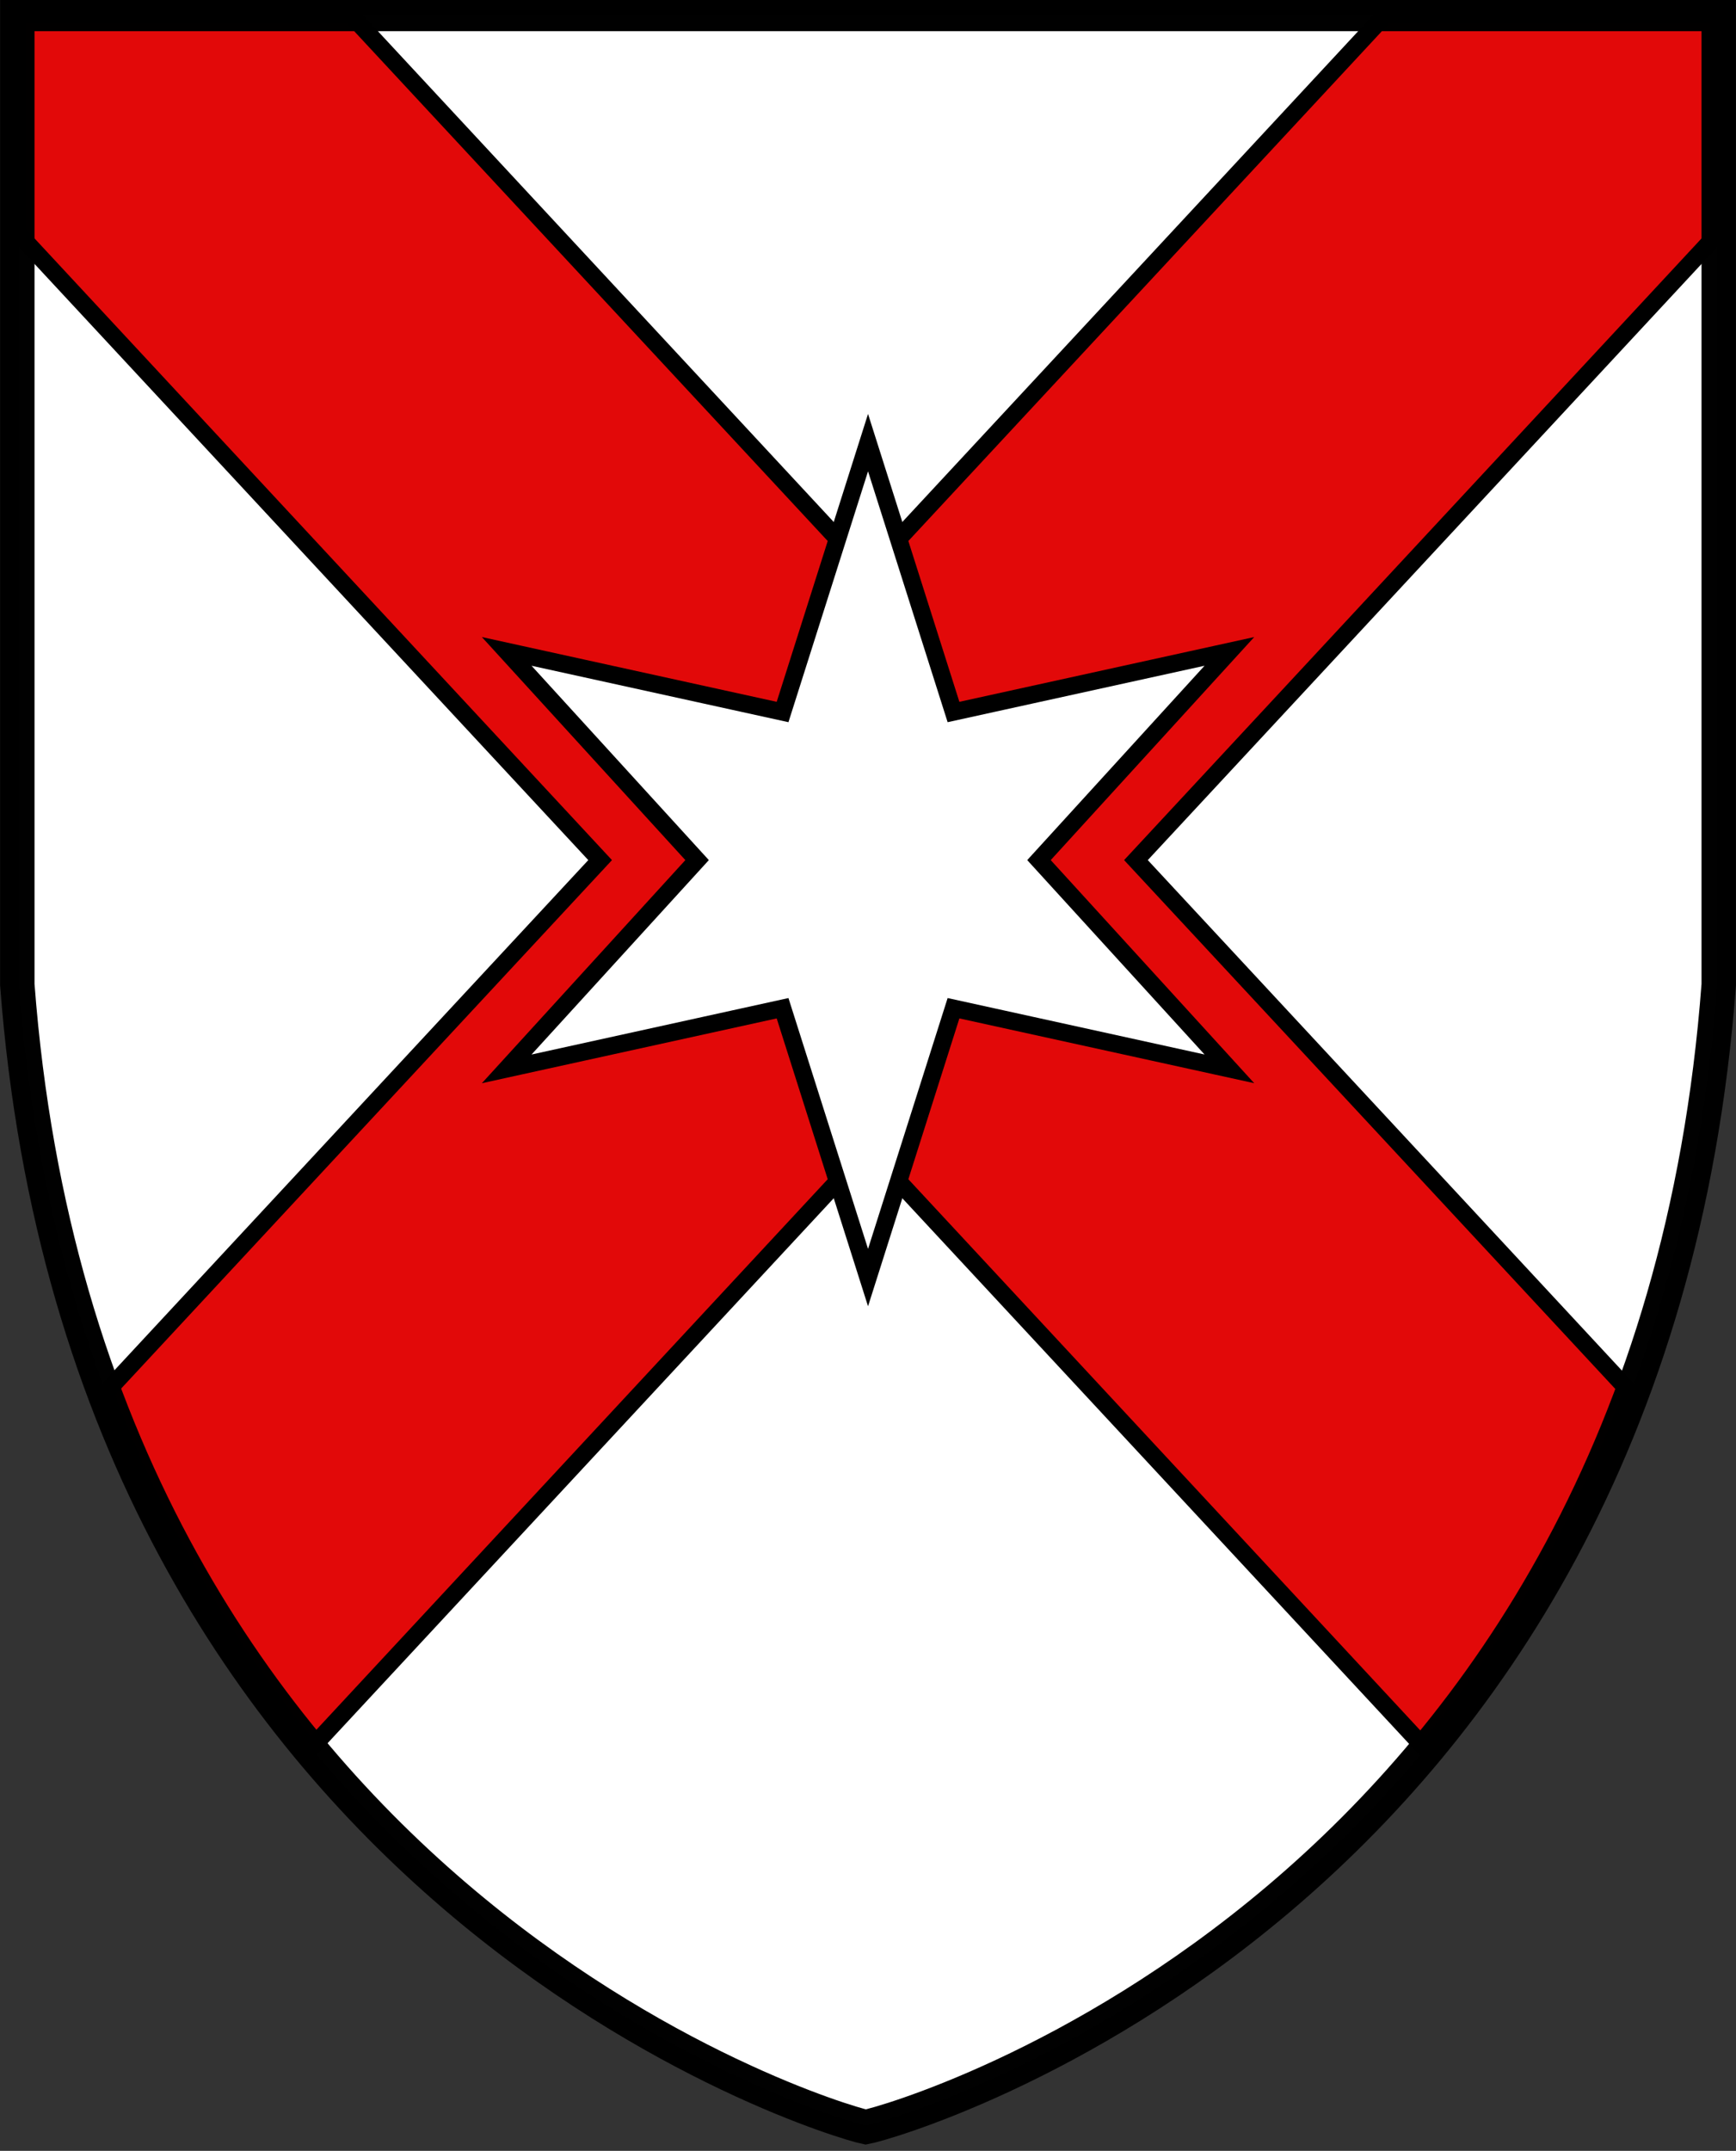 <svg width="600" height="743" xmlns="http://www.w3.org/2000/svg"><rect width="100%" height="100%" fill="#333333" stroke="none"/><g stroke="#000"><path d="M5.982 4.813v335.32c23.904 315.41 281.29 392.2 293.24 394.63 11.798-2.186 270.91-76.779 294.81-394.63V4.813z" fill="#fff"/><path d="M5.979 4.817v75.537l201.44 216.76-171.14 184.16c18.567 49.517 43.563 90.095 70.918 122.97l192.81-207.48 193.04 207.72c27.355-32.848 52.31-73.461 70.831-123.07l-171.27-184.3 201.44-216.76V4.817h-115l-179.04 192.66-179.03-192.66z" fill="#e20909" stroke-width="6"/><path d="m424.9 225.02-65.806 72.095 65.807 72.106-95.348-20.937-29.54 93.043-29.54-93.043-95.348 20.948 65.807-72.117-65.807-72.095 95.348 20.937 29.54-93.054 29.54 93.054z" fill="#fff" stroke-linecap="square" stroke-width="6"/><path d="M5.982 4.813v335.32c23.904 315.41 281.29 392.2 293.24 394.63 11.798-2.186 270.91-76.779 294.81-394.63V4.813z" fill="none" stroke-opacity=".993" stroke-width="11.9"/></g></svg>